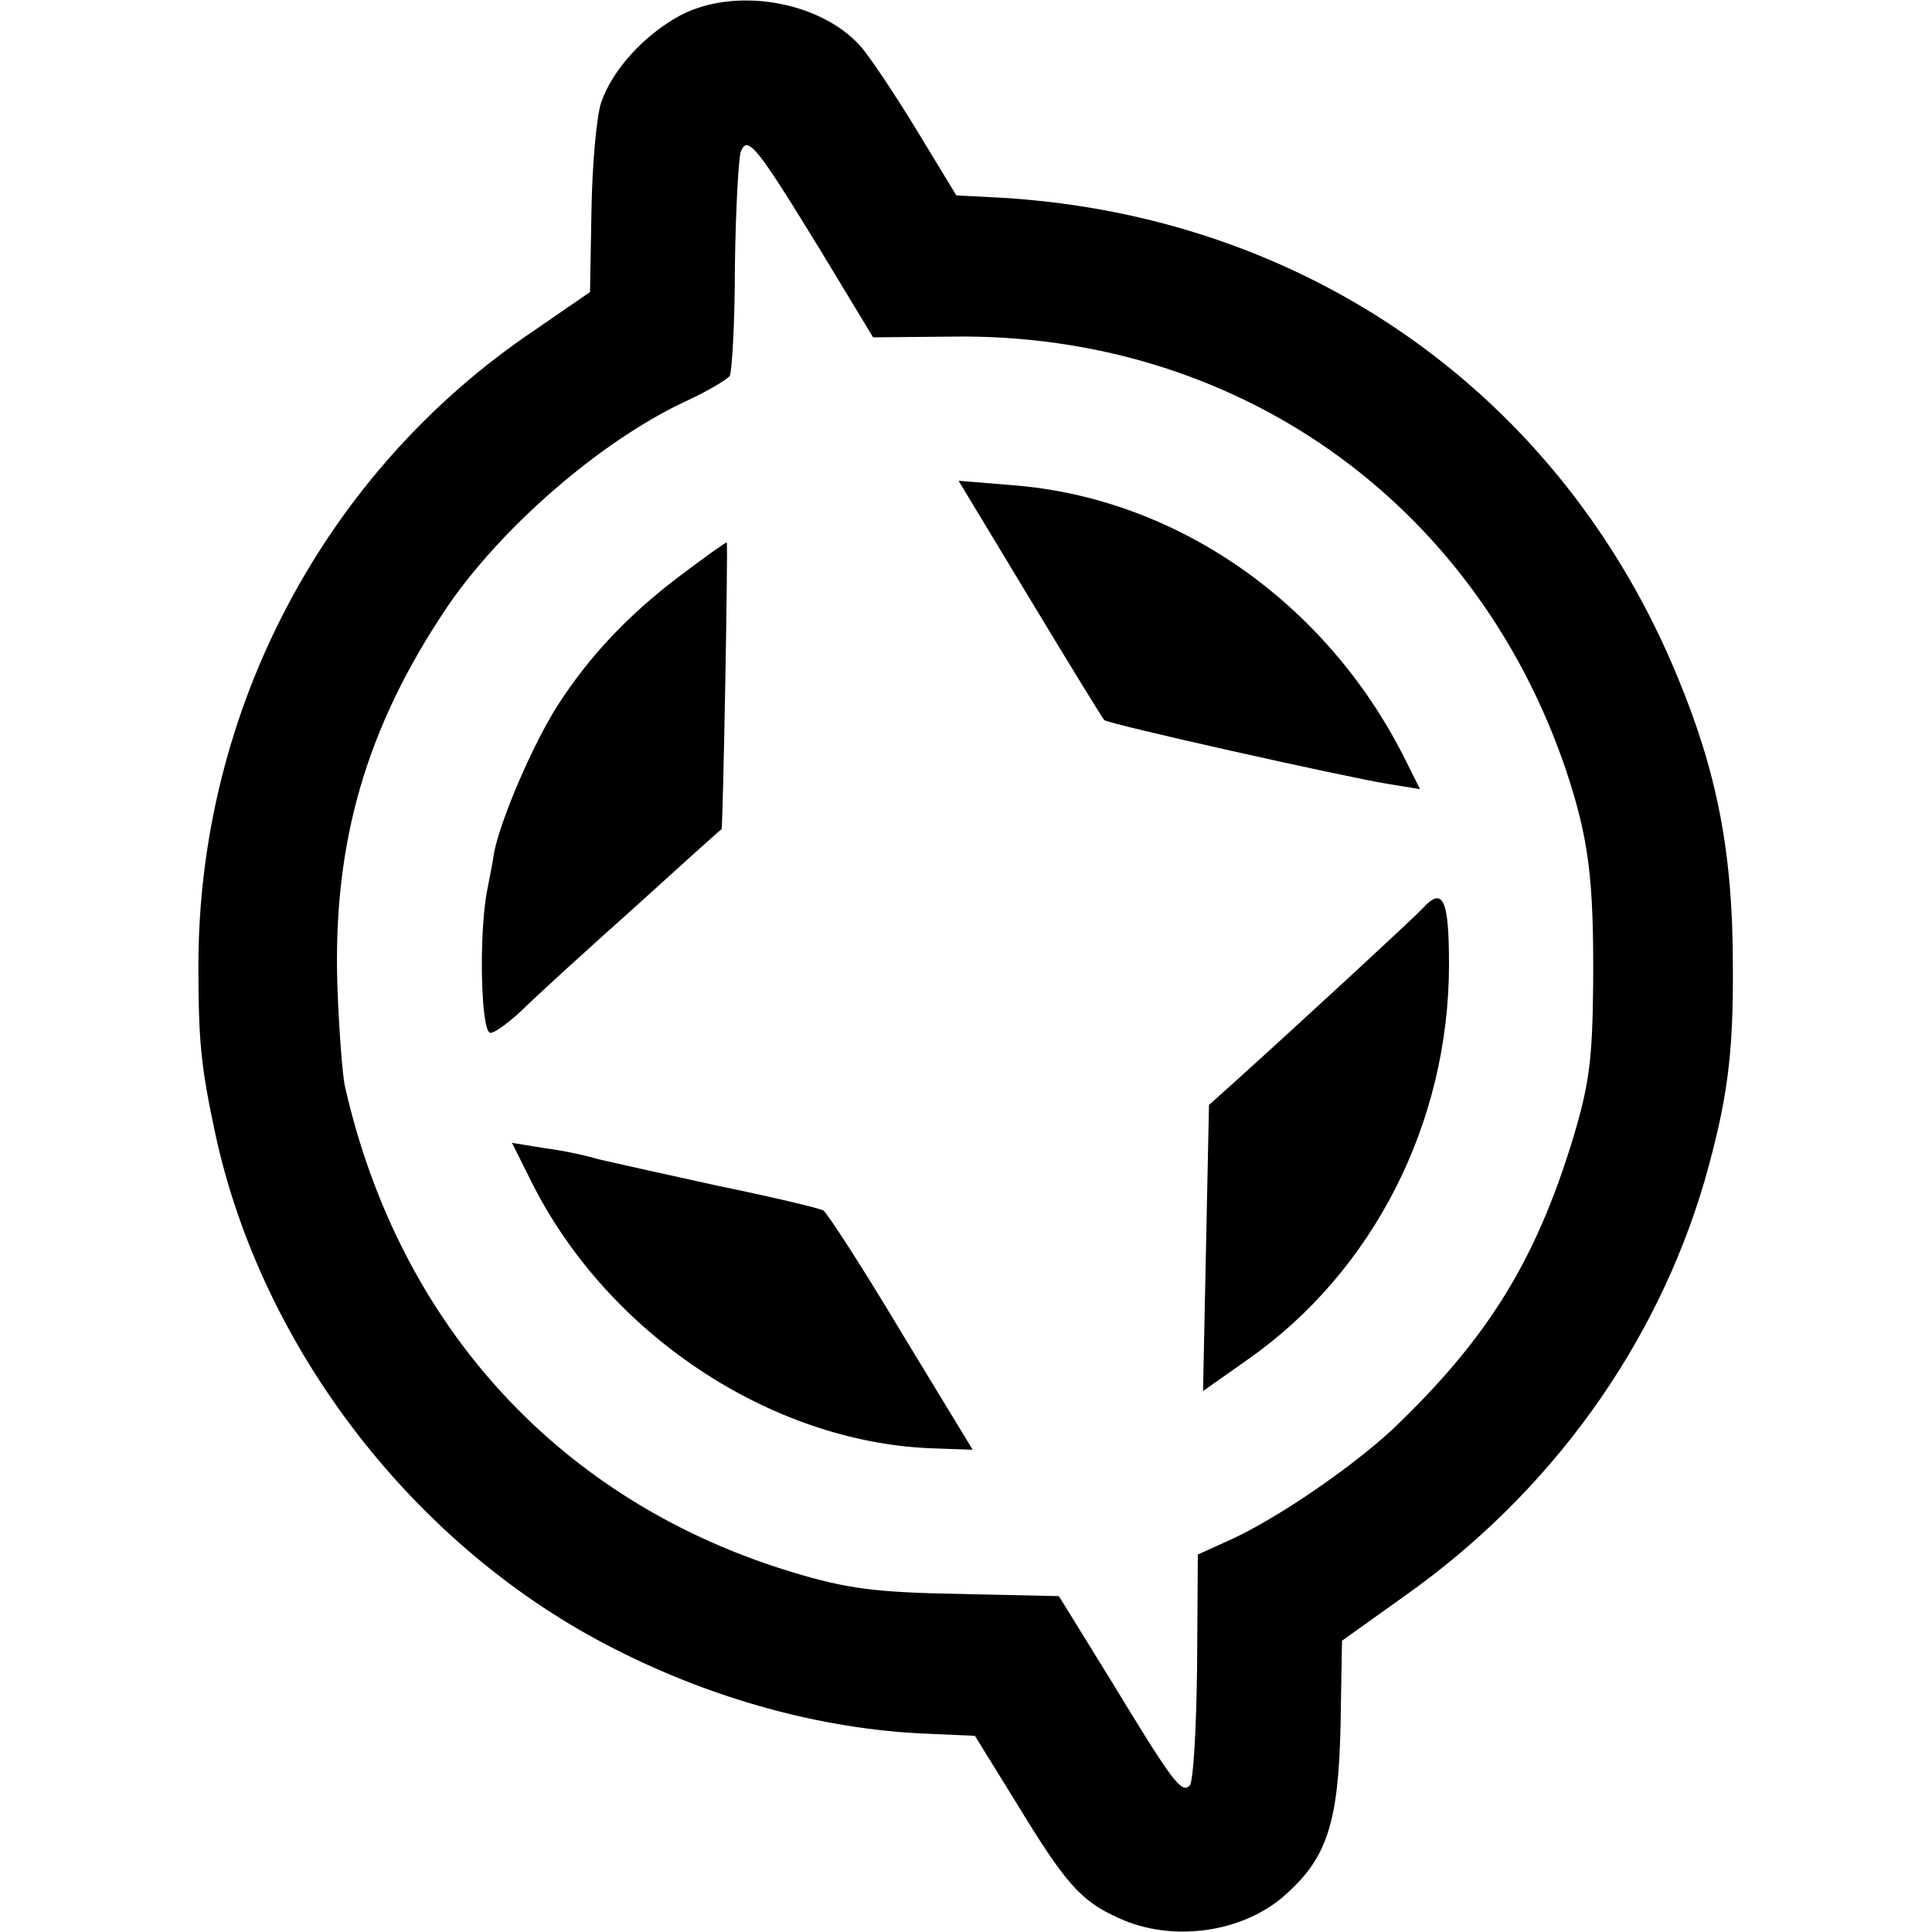 <?xml version="1.0" standalone="no"?>
<!DOCTYPE svg PUBLIC "-//W3C//DTD SVG 20010904//EN"
 "http://www.w3.org/TR/2001/REC-SVG-20010904/DTD/svg10.dtd">
<svg version="1.0" xmlns="http://www.w3.org/2000/svg"
 width="260pt" height="260pt" viewBox="0 0 260 260"
 preserveAspectRatio="xMidYMid meet">
<g transform="translate(0,260) scale(0.1,-0.1)"
fill="#000000" stroke="none">
<path d="M915 2579 c-48 -26 -91 -73 -106 -117 -6 -18 -12 -82 -13 -144 l-2
-111 -74 -51 c-283 -190 -453 -512 -453 -856 0 -105 4 -138 23 -227 63 -290
270 -557 537 -692 133 -68 280 -108 417 -114 l68 -3 55 -89 c67 -110 87 -133
138 -156 73 -34 171 -20 228 34 53 48 68 96 71 222 l2 117 84 60 c197 139 339
337 404 559 30 106 39 168 38 290 0 151 -21 259 -74 387 -156 380 -499 622
-912 646 l-59 3 -54 89 c-30 49 -64 100 -76 113 -55 60 -169 79 -242 40z m188
-314 l72 -119 105 1 c382 6 704 -221 827 -582 31 -93 38 -147 37 -290 -1 -101
-5 -134 -28 -210 -49 -159 -111 -261 -231 -378 -54 -54 -166 -131 -231 -160
l-42 -19 -1 -151 c-1 -83 -5 -155 -10 -160 -11 -11 -23 5 -105 140 l-71 115
-135 3 c-112 2 -150 7 -223 29 -312 94 -530 331 -603 655 -3 14 -8 76 -10 136
-6 192 39 346 147 507 74 109 209 226 324 279 28 13 53 28 57 33 3 5 7 71 7
148 1 76 5 146 8 154 9 23 22 6 106 -131z"/>
<path d="M1386 1794 c53 -88 98 -161 100 -163 4 -5 321 -76 382 -86 l43 -7
-22 44 c-106 209 -307 348 -526 365 l-73 6 96 -159z"/>
<path d="M915 1825 c-69 -52 -122 -108 -165 -175 -33 -52 -76 -152 -85 -197
-2 -15 -7 -38 -9 -49 -12 -59 -9 -194 4 -194 6 0 25 14 43 31 17 17 85 79 150
137 64 58 117 106 118 106 2 3 9 386 7 386 -2 0 -30 -20 -63 -45z"/>
<path d="M1914 1377 c-10 -11 -154 -144 -248 -229 l-39 -35 -4 -192 -4 -193
61 43 c168 118 270 318 270 531 0 88 -8 106 -36 75z"/>
<path d="M716 1008 c102 -203 320 -348 536 -357 l57 -2 -96 158 c-52 87 -100
161 -105 164 -5 3 -68 18 -141 33 -73 16 -145 32 -162 36 -16 5 -49 12 -73 15
l-43 7 27 -54z"/>
</g>
</svg>
